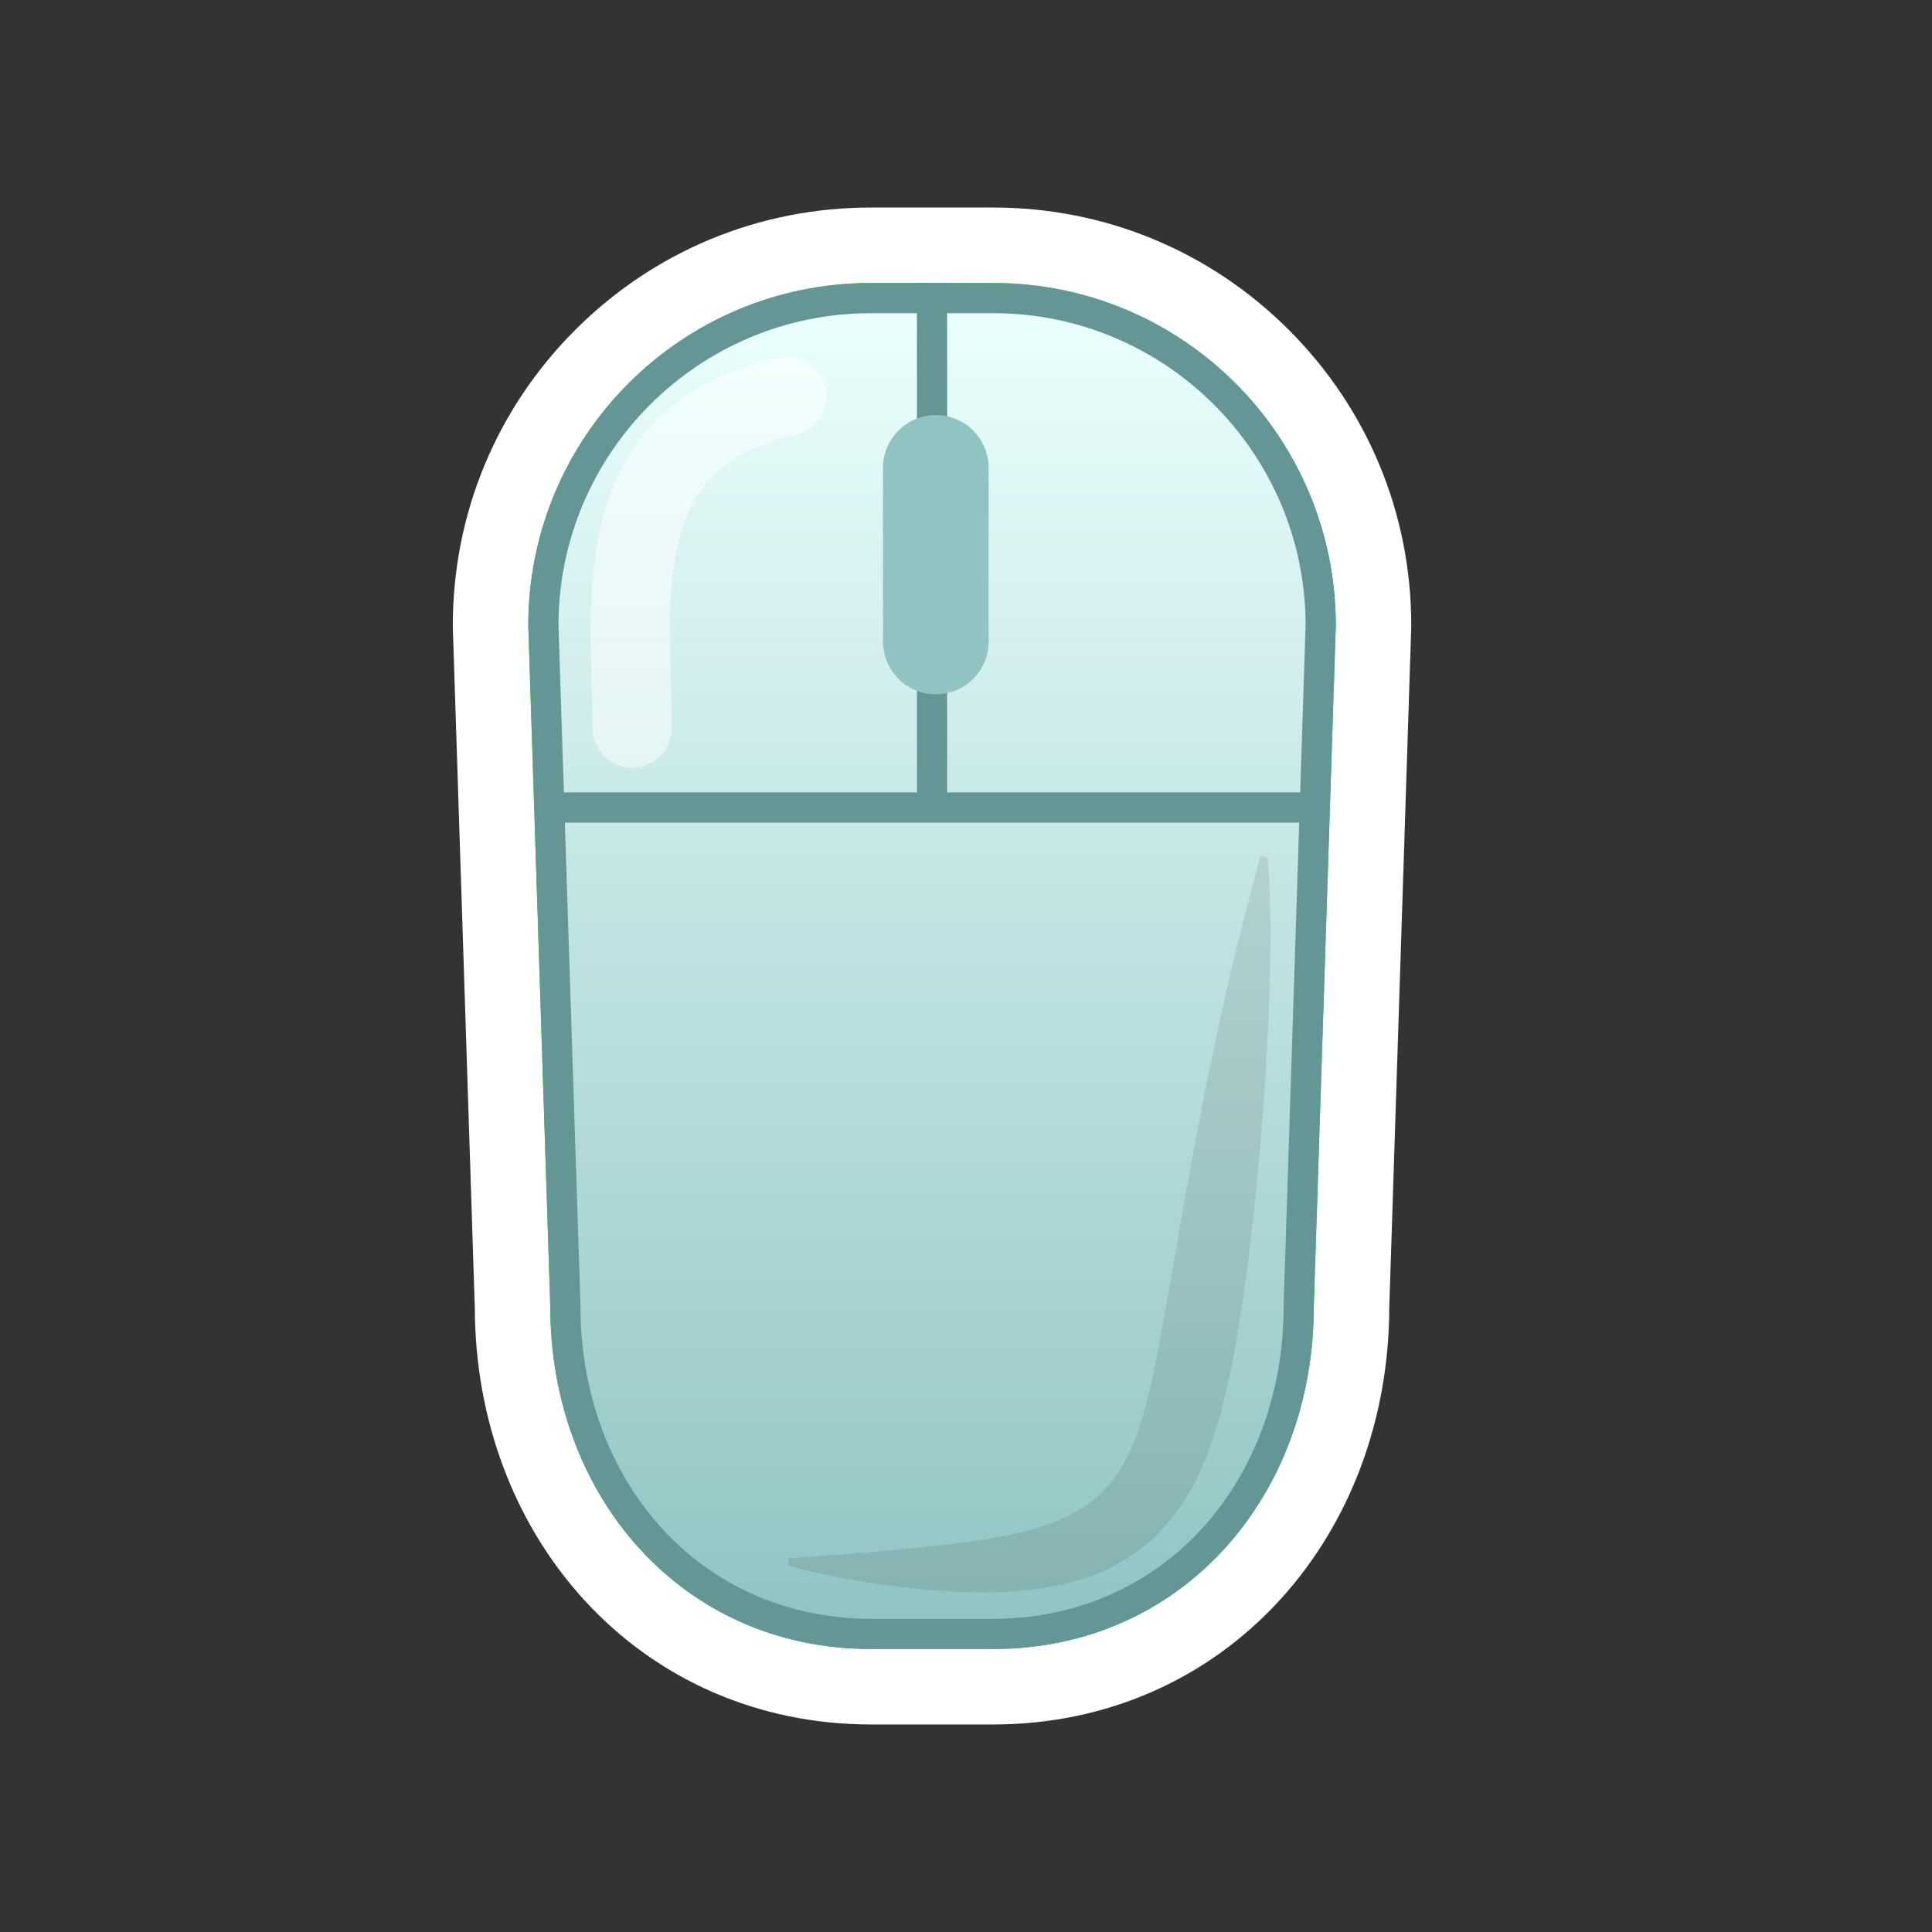 <?xml version="1.0" encoding="utf-8"?>
<!-- Generator: Adobe Illustrator 23.0.3, SVG Export Plug-In . SVG Version: 6.00 Build 0)  -->
<svg version="1.0" xmlns="http://www.w3.org/2000/svg" xmlns:xlink="http://www.w3.org/1999/xlink" x="0px" y="0px"
	 viewBox="0 0 512 512" enable-background="new 0 0 512 512" xml:space="preserve">
<rect x="0" y="0" width="512" height="512" fill="#333333" stroke="none"/>
<g id="Layer_2">
	<g>
		<path fill="#00FF00" d="M230.745,447c-54.058,0-94.835-43.229-94.915-100.58L130,165.907v-0.162
			C130,110.194,175.194,65,230.745,65h32.51C318.806,65,364,110.194,364,165.745l-0.005,0.323L358.17,346.42
			C358.09,403.771,317.313,447,263.255,447H230.745z"/>
		<path fill="#FFFFFF" d="M263.255,75C313.372,75,354,115.628,354,165.745l-5.83,180.509c0,50.117-34.798,90.745-84.915,90.745
			h-32.509c-50.117,0-84.915-40.628-84.915-90.745L140,165.745C140,115.628,180.628,75,230.745,75H263.255 M263.255,55h-32.509
			c-29.581,0-57.392,11.52-78.309,32.437C131.52,108.354,120,136.164,120,165.745v0.323l0.01,0.323l5.82,180.201
			c0.077,29.5,10.327,56.939,28.88,77.3C174.166,445.242,201.169,457,230.745,457h32.509c29.577,0,56.579-11.758,76.035-33.108
			c18.553-20.361,28.803-47.8,28.88-77.3l5.82-180.201l0.01-0.323v-0.323c0-29.581-11.52-57.392-32.437-78.309
			C320.646,66.52,292.836,55,263.255,55L263.255,55z"/>
	</g>
</g>
<g id="Layer_1">
	<g>
		<g>
			<linearGradient id="SVGID_1_" gradientUnits="userSpaceOnUse" x1="247" y1="79" x2="247" y2="433">
				<stop  offset="4.146410e-08" style="stop-color:#EBFFFE"/>
				<stop  offset="1" style="stop-color:#8FC4C2"/>
			</linearGradient>
			<path fill="url(#SVGID_1_)" d="M230.745,433c-22.741,0-43.444-8.976-58.295-25.272c-14.587-16.008-22.62-37.839-22.62-61.473
				L144,165.682C144.033,117.879,182.934,79,230.745,79h32.51c47.811,0,86.712,38.879,86.745,86.682l-5.83,180.573
				c0,23.634-8.033,45.465-22.62,61.473C306.699,424.024,285.996,433,263.255,433H230.745z"/>
			<path fill="#639694" d="M263.255,83c45.584,0,82.677,37.052,82.745,82.62l-5.826,180.376l-0.004,0.129v0.129
				c0,22.634-7.663,43.509-21.577,58.778C304.509,420.488,284.857,429,263.255,429h-32.509c-21.602,0-41.255-8.512-55.338-23.967
				c-13.914-15.269-21.577-36.144-21.577-58.778v-0.129l-0.004-0.129L148,165.62C148.068,120.052,185.161,83,230.745,83H263.255
				 M263.255,75h-32.509C180.628,75,140,115.628,140,165.745l5.83,180.509c0,50.117,34.798,90.745,84.915,90.745h32.509
				c50.117,0,84.915-40.628,84.915-90.745L354,165.745C354,115.628,313.372,75,263.255,75L263.255,75z"/>
		</g>
		<g>
			<line fill="none" stroke="#639694" stroke-width="8" stroke-miterlimit="10" x1="147.189" y1="214" x2="346.811" y2="214"/>
			<linearGradient id="SVGID_2_" gradientUnits="userSpaceOnUse" x1="247" y1="214" x2="247" y2="214">
				<stop  offset="0" style="stop-color:#FFF79C"/>
				<stop  offset="1" style="stop-color:#DB9E21"/>
			</linearGradient>
			<line fill-rule="evenodd" clip-rule="evenodd" fill="url(#SVGID_2_)" x1="147.189" y1="214" x2="346.811" y2="214"/>
		</g>
		<linearGradient id="SVGID_3_" gradientUnits="userSpaceOnUse" x1="247" y1="75" x2="247" y2="214">
			<stop  offset="0" style="stop-color:#FFF79C"/>
			<stop  offset="1" style="stop-color:#DB9E21"/>
		</linearGradient>
		<line fill="url(#SVGID_3_)" stroke="#639694" stroke-width="8" stroke-miterlimit="10" x1="247" y1="75" x2="247" y2="214"/>
	</g>
	<g opacity="0.09">
		<path d="M335.969,227.246c0.442,5.773,0.658,11.462,0.667,17.081c0.075,5.635-0.041,11.204-0.163,16.755
			c-0.299,11.091-0.943,22.038-1.731,32.931l-0.625,8.161l-0.75,8.135c-0.435,5.437-1.121,10.829-1.675,16.27
			c-0.598,5.433-1.376,10.853-2.069,16.344c-0.835,5.469-1.71,10.982-2.723,16.614c-1.16,5.616-2.333,11.332-4.071,17.326
			c-0.881,2.968-1.939,6.049-3.155,9.181c-1.216,3.128-2.684,6.4-4.617,9.637c-1.907,3.244-4.224,6.526-7.013,9.555
			c-2.756,3.054-6.079,5.698-9.484,7.832c-3.421,2.122-6.922,3.789-10.339,4.947c-3.425,1.149-6.738,1.938-9.952,2.548
			c-3.199,0.615-6.329,0.889-9.376,1.132c-3.039,0.209-6.021,0.346-8.962,0.293c-5.873-0.002-11.595-0.392-17.259-0.939
			c-5.666-0.602-11.27-1.355-16.864-2.364c-2.793-0.484-5.588-1.049-8.377-1.649l-4.188-0.994l-2.092-0.504l-2.096-0.579
			l-0.112-1.997c10.951-0.786,21.903-1.574,32.799-2.671c5.449-0.518,10.889-1.087,16.281-1.873
			c5.392-0.776,10.739-1.78,15.914-3.242c5.147-1.498,10.159-3.48,14.391-6.542c4.26-3.017,7.594-7.13,10.014-11.813
			c2.451-4.674,4.095-9.829,5.478-15.051c1.377-5.233,2.436-10.588,3.436-15.958c2.066-10.736,3.842-21.579,5.743-32.401
			c1.886-10.827,3.865-21.646,6-32.434c2.145-10.786,4.425-21.546,6.891-32.263c2.555-10.697,5.276-21.351,8.141-31.963
			L335.969,227.246z"/>
	</g>
	<path opacity="0.5" fill="none" stroke="#FFFFFF" stroke-width="21" stroke-linecap="round" stroke-miterlimit="10" d="M208.5,105
		c-49,10.814-41,55.932-41,88"/>
	<g>
		<path fill="#8FC4C2" d="M248,110c-7.732,0-14,6.268-14,14v46c0,7.732,6.268,14,14,14s14-6.268,14-14v-46
			C262,116.268,255.732,110,248,110L248,110z"/>
	</g>
</g>
</svg>
